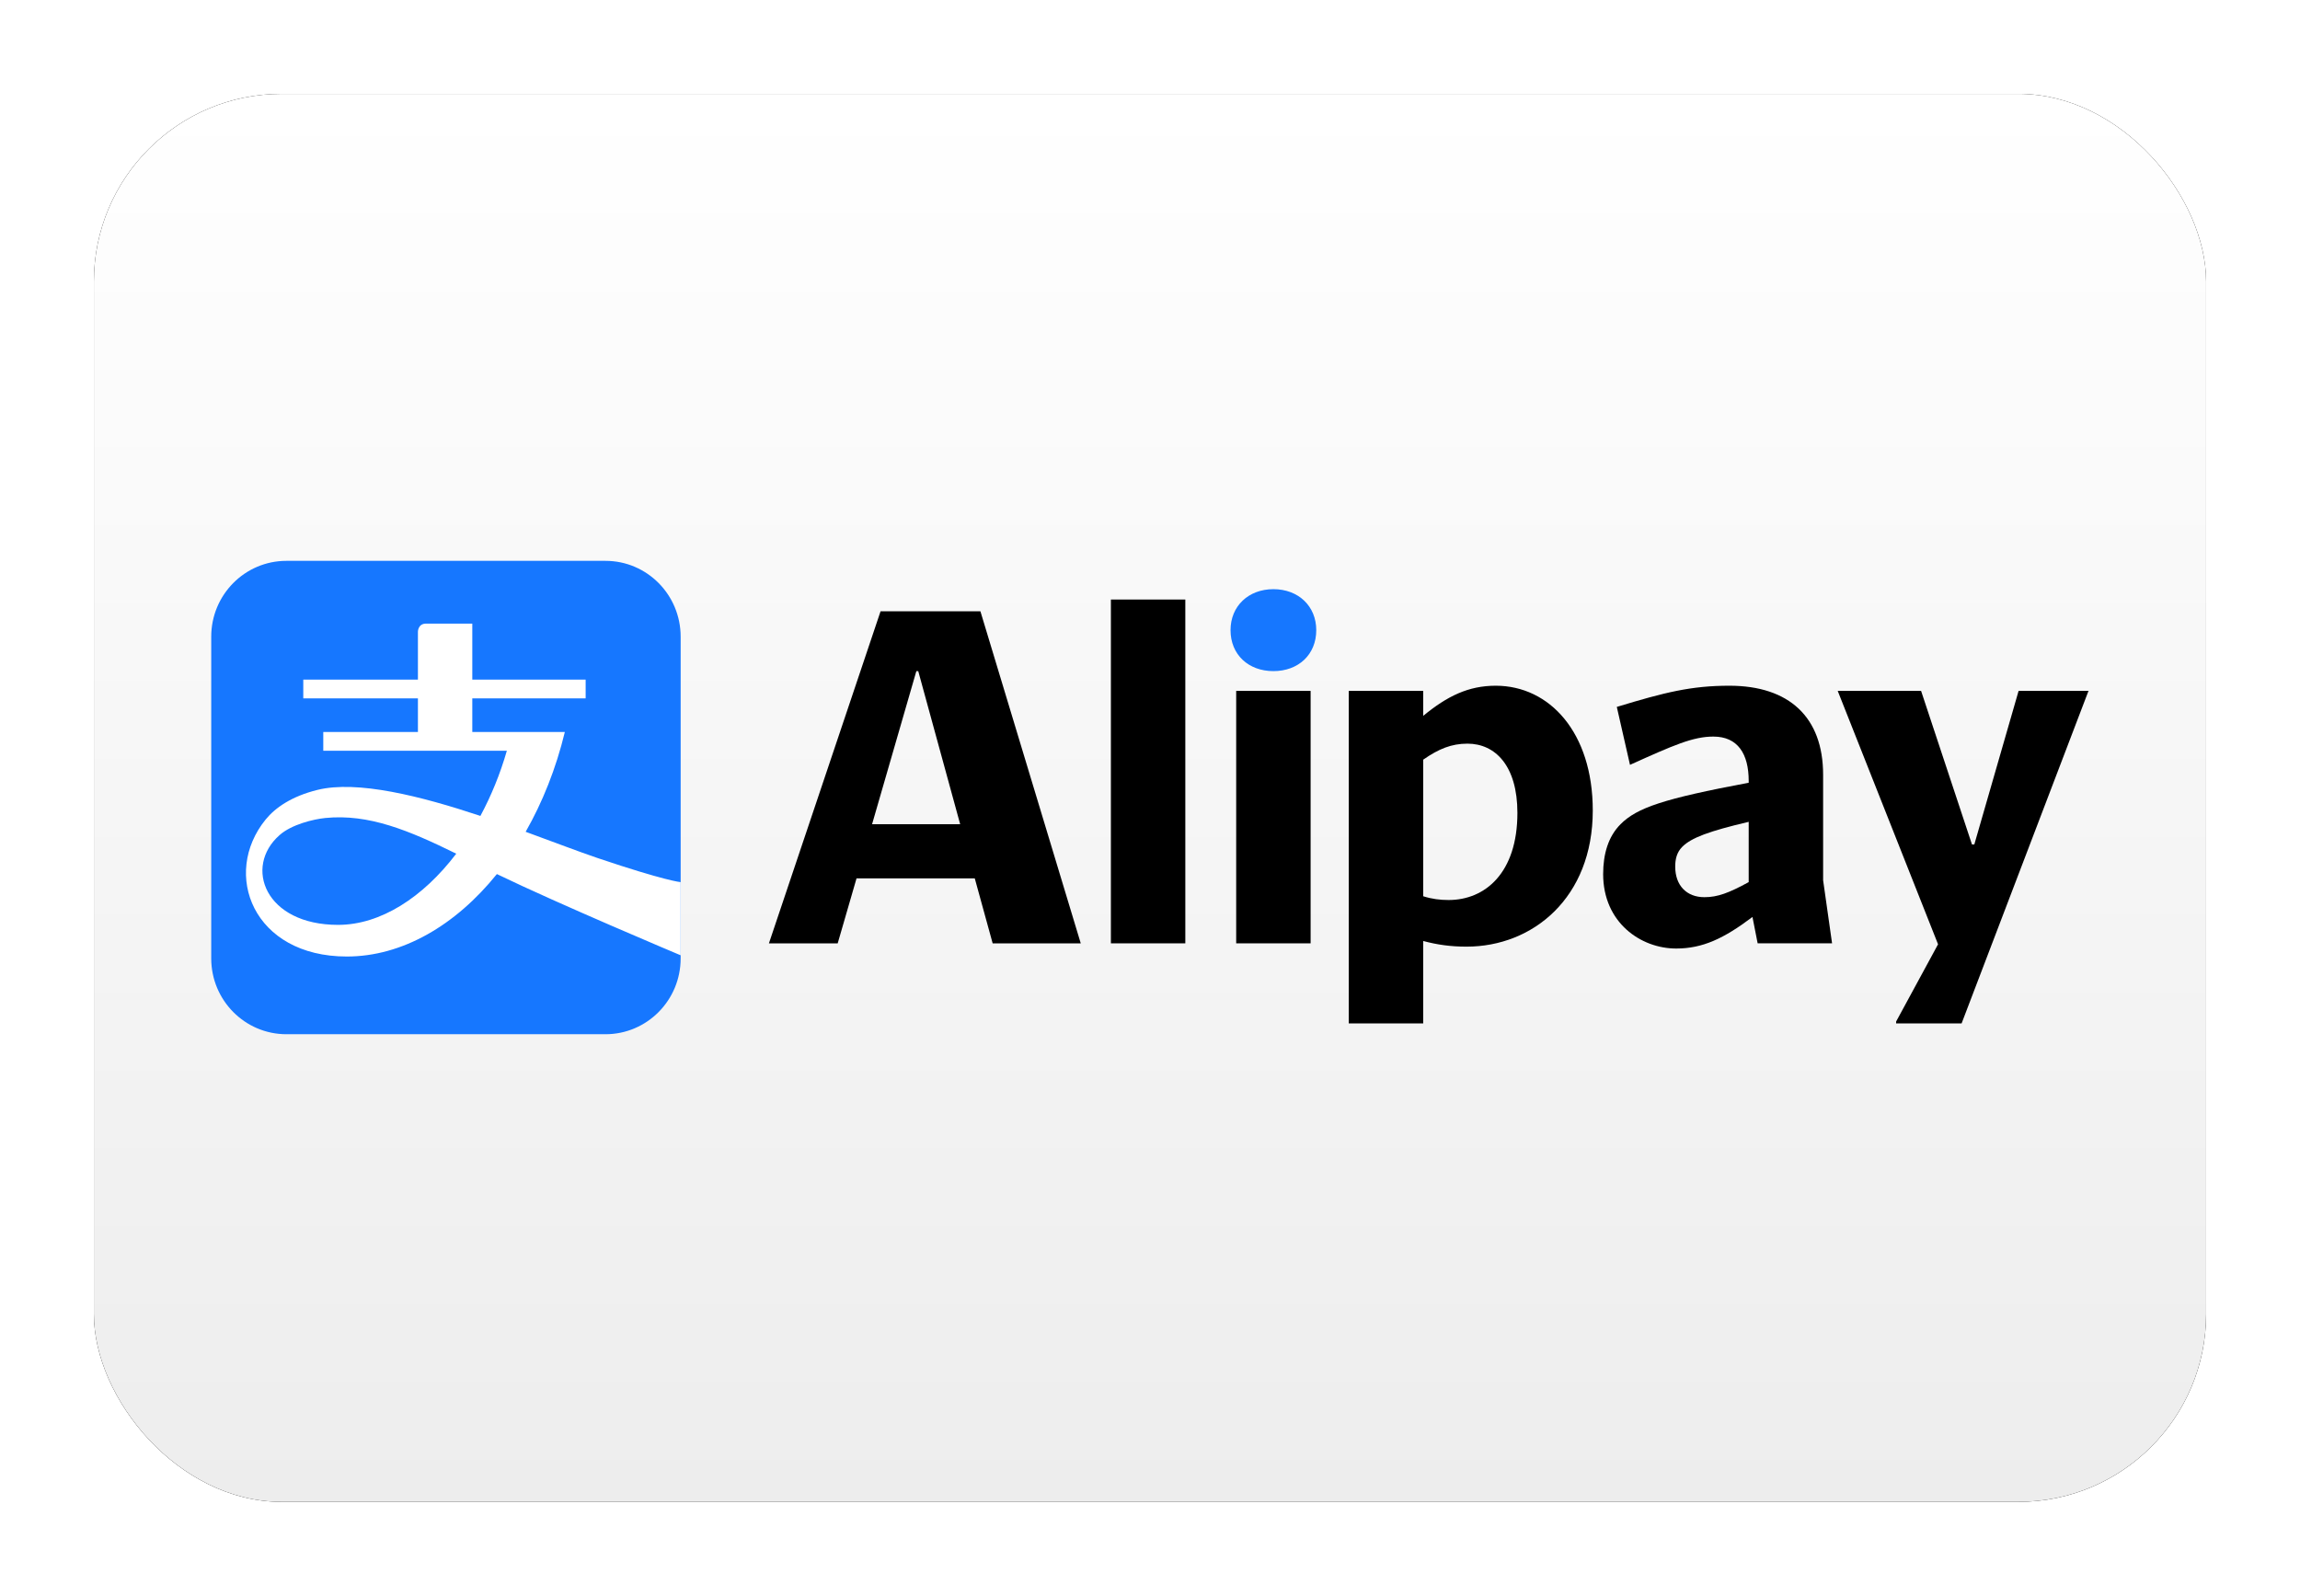<?xml version="1.0" encoding="UTF-8"?>
<svg width="980px" height="680px" viewBox="0 0 980 680" version="1.1" xmlns="http://www.w3.org/2000/svg" xmlns:xlink="http://www.w3.org/1999/xlink">
    <title>CN Alipay text alt</title>
    <defs>
        <linearGradient x1="50%" y1="0%" x2="50%" y2="100%" id="linearGradient-1">
            <stop stop-color="#FFFFFF" offset="0%"></stop>
            <stop stop-color="#EDEDED" offset="100%"></stop>
        </linearGradient>
        <rect id="path-2" x="2.84217094e-14" y="0" width="900" height="600" rx="80"></rect>
        <filter x="-6.7%" y="-10.0%" width="113.3%" height="120.0%" filterUnits="objectBoundingBox" id="filter-3">
            <feMorphology radius="2.5" operator="dilate" in="SourceAlpha" result="shadowSpreadOuter1"></feMorphology>
            <feOffset dx="0" dy="0" in="shadowSpreadOuter1" result="shadowOffsetOuter1"></feOffset>
            <feGaussianBlur stdDeviation="17.5" in="shadowOffsetOuter1" result="shadowBlurOuter1"></feGaussianBlur>
            <feColorMatrix values="0 0 0 0 0   0 0 0 0 0   0 0 0 0 0  0 0 0 0.5 0" type="matrix" in="shadowBlurOuter1"></feColorMatrix>
        </filter>
    </defs>
    <g id="CN-Alipay-text-alt" stroke="none" stroke-width="1" fill="none" fill-rule="evenodd">
        <g transform="translate(40, 40)">
            <g id="Rectangle">
                <use fill="black" fill-opacity="1" filter="url(#filter-3)" xlink:href="#path-2"></use>
                <use fill="url(#linearGradient-1)" fill-rule="evenodd" xlink:href="#path-2"></use>
            </g>
            <g id="Logo" transform="translate(50, 199)" fill-rule="nonzero">
                <g id="g3989" transform="translate(100.007, 100.862) scale(-1, 1) rotate(-180) translate(-100.007, -100.862)" fill="#1677FF">
                    <path d="M167.985,201.723 L32.041,201.723 C14.337,201.723 0,187.259 0,169.406 L0,32.311 C0,14.469 14.337,0 32.041,0 L167.985,0 C185.685,0 200.015,14.469 200.015,32.311 L200.015,169.406 C200.015,187.259 185.685,201.723 167.985,201.723" id="path3991"></path>
                </g>
                <g id="g3993" transform="translate(107.408, 97.677) scale(-1, 1) rotate(-180) translate(-107.408, -97.677)translate(14.8, 26.745)" fill="#FFFFFF">
                    <path d="M39.245,13.483 C8.128,13.483 -1.071,38.202 14.307,51.727 C19.438,56.297 28.816,58.529 33.815,59.03 C52.299,60.872 69.41,53.76 89.602,43.82 C75.409,25.146 57.331,13.483 39.245,13.483 M149.879,41.945 C141.875,44.649 131.136,48.783 119.174,53.148 C126.357,65.743 132.096,80.085 135.867,95.673 L96.44,95.673 L96.44,109.995 L144.738,109.995 L144.738,117.989 L96.44,117.989 L96.44,141.864 L76.73,141.864 C73.272,141.864 73.272,138.421 73.272,138.421 L73.272,117.989 L24.425,117.989 L24.425,109.995 L73.272,109.995 L73.272,95.673 L32.942,95.673 L32.942,87.681 L111.161,87.681 C108.298,77.735 104.455,68.397 99.894,59.914 C74.513,68.36 47.43,75.205 30.416,70.991 C19.535,68.288 12.527,63.462 8.41,58.406 C-10.486,35.219 3.067,-6.08890822e-13 42.973,-6.08890822e-13 C66.568,-6.08890822e-13 89.298,13.268 106.915,35.132 C133.192,22.394 185.215,0.521 185.215,0.521 L185.215,31.693 C185.215,31.693 178.681,32.219 149.879,41.945" id="path3995"></path>
                </g>
                <g id="g3997" transform="translate(452.579, 29.53) scale(-1, 1) rotate(-180) translate(-452.579, -29.53)translate(434.315, 12.069)" fill="#1677FF">
                    <path d="M0,17.46 C0,7.025 7.626,0 18.263,0 C28.901,0 36.526,7.025 36.526,17.46 C36.526,27.695 28.901,34.922 18.263,34.922 C7.626,34.922 0,27.695 0,17.46" id="path3999"></path>
                </g>
                <polygon id="path4001" fill="#000000" points="383.338 162.995 415.048 162.995 415.048 16.485 383.338 16.485"></polygon>
                <g id="g4003" transform="translate(304.06, 92.25) scale(-1, 1) rotate(-180) translate(-304.06, -92.25)translate(237.628, 21.503)" fill="#000000">
                    <path d="M43.954,50.778 L62.818,116.005 L63.623,116.005 L81.485,50.778 L43.954,50.778 Z M90.116,141.494 L47.566,141.494 L0,0 L29.303,0 L37.331,27.697 L87.707,27.697 L95.331,0 L132.865,0 L90.116,141.494 Z" id="path4005"></path>
                </g>
                <polygon id="path4007" fill="#000000" points="436.724 162.995 468.434 162.995 468.434 55.42 436.724 55.42"></polygon>
                <g id="g4009" transform="translate(746.513, 126.268) scale(-1, 1) rotate(-180) translate(-746.513, -126.268)translate(693.026, 55.421)" fill="#000000">
                    <polygon id="path4011" points="106.775 141.494 106.974 141.694 77.07 141.694 58.206 76.267 57.202 76.267 35.527 141.694 0 141.694 42.752 33.717 24.889 0.803 24.889 0 52.787 0"></polygon>
                </g>
                <g id="g4013" transform="translate(536.677, 125.164) scale(-1, 1) rotate(-180) translate(-536.677, -125.164)translate(484.694, 53.213)" fill="#000000">
                    <path d="M42.55,52.583 C38.939,52.583 35.525,52.983 31.714,54.189 L31.714,112.391 C38.337,117.007 43.755,119.215 50.578,119.215 C62.421,119.215 71.853,109.781 71.853,89.712 C71.853,64.023 58.005,52.583 42.55,52.583 M62.621,143.901 C50.981,143.901 41.949,139.485 31.714,131.056 L31.714,141.694 L0,141.694 L0,0 L31.714,0 L31.714,35.123 C37.734,33.517 43.353,32.714 50.178,32.714 C78.476,32.714 103.966,53.586 103.966,90.715 C103.966,124.032 85.499,143.901 62.621,143.901" id="path4015"></path>
                </g>
                <g id="g4017" transform="translate(641.851, 109.209) scale(-1, 1) rotate(-180) translate(-641.851, -109.209)translate(593.081, 53.214)" fill="#000000">
                    <path d="M62.015,28.3 C53.586,23.684 48.766,21.878 43.151,21.878 C35.523,21.878 30.707,26.894 30.707,34.922 C30.707,37.934 31.308,40.944 33.715,43.351 C37.53,47.166 44.957,49.975 62.015,53.989 L62.015,28.3 Z M93.725,29.103 L93.725,74.058 C93.725,98.545 79.277,111.99 53.788,111.99 C37.53,111.99 26.291,109.183 5.819,102.961 L11.437,78.273 C30.102,86.704 38.333,90.317 46.964,90.317 C57.401,90.317 62.015,82.891 62.015,71.451 L62.015,70.648 C25.687,63.823 14.448,60.01 7.424,52.985 C2.207,47.767 0,40.341 0,31.712 C0,11.04 16.056,0 31.109,0 C42.348,0 51.377,4.215 63.623,13.449 L65.83,2.209 L97.54,2.209 L93.725,29.103 Z" id="path4019"></path>
                </g>
            </g>
        </g>
    </g>
</svg>